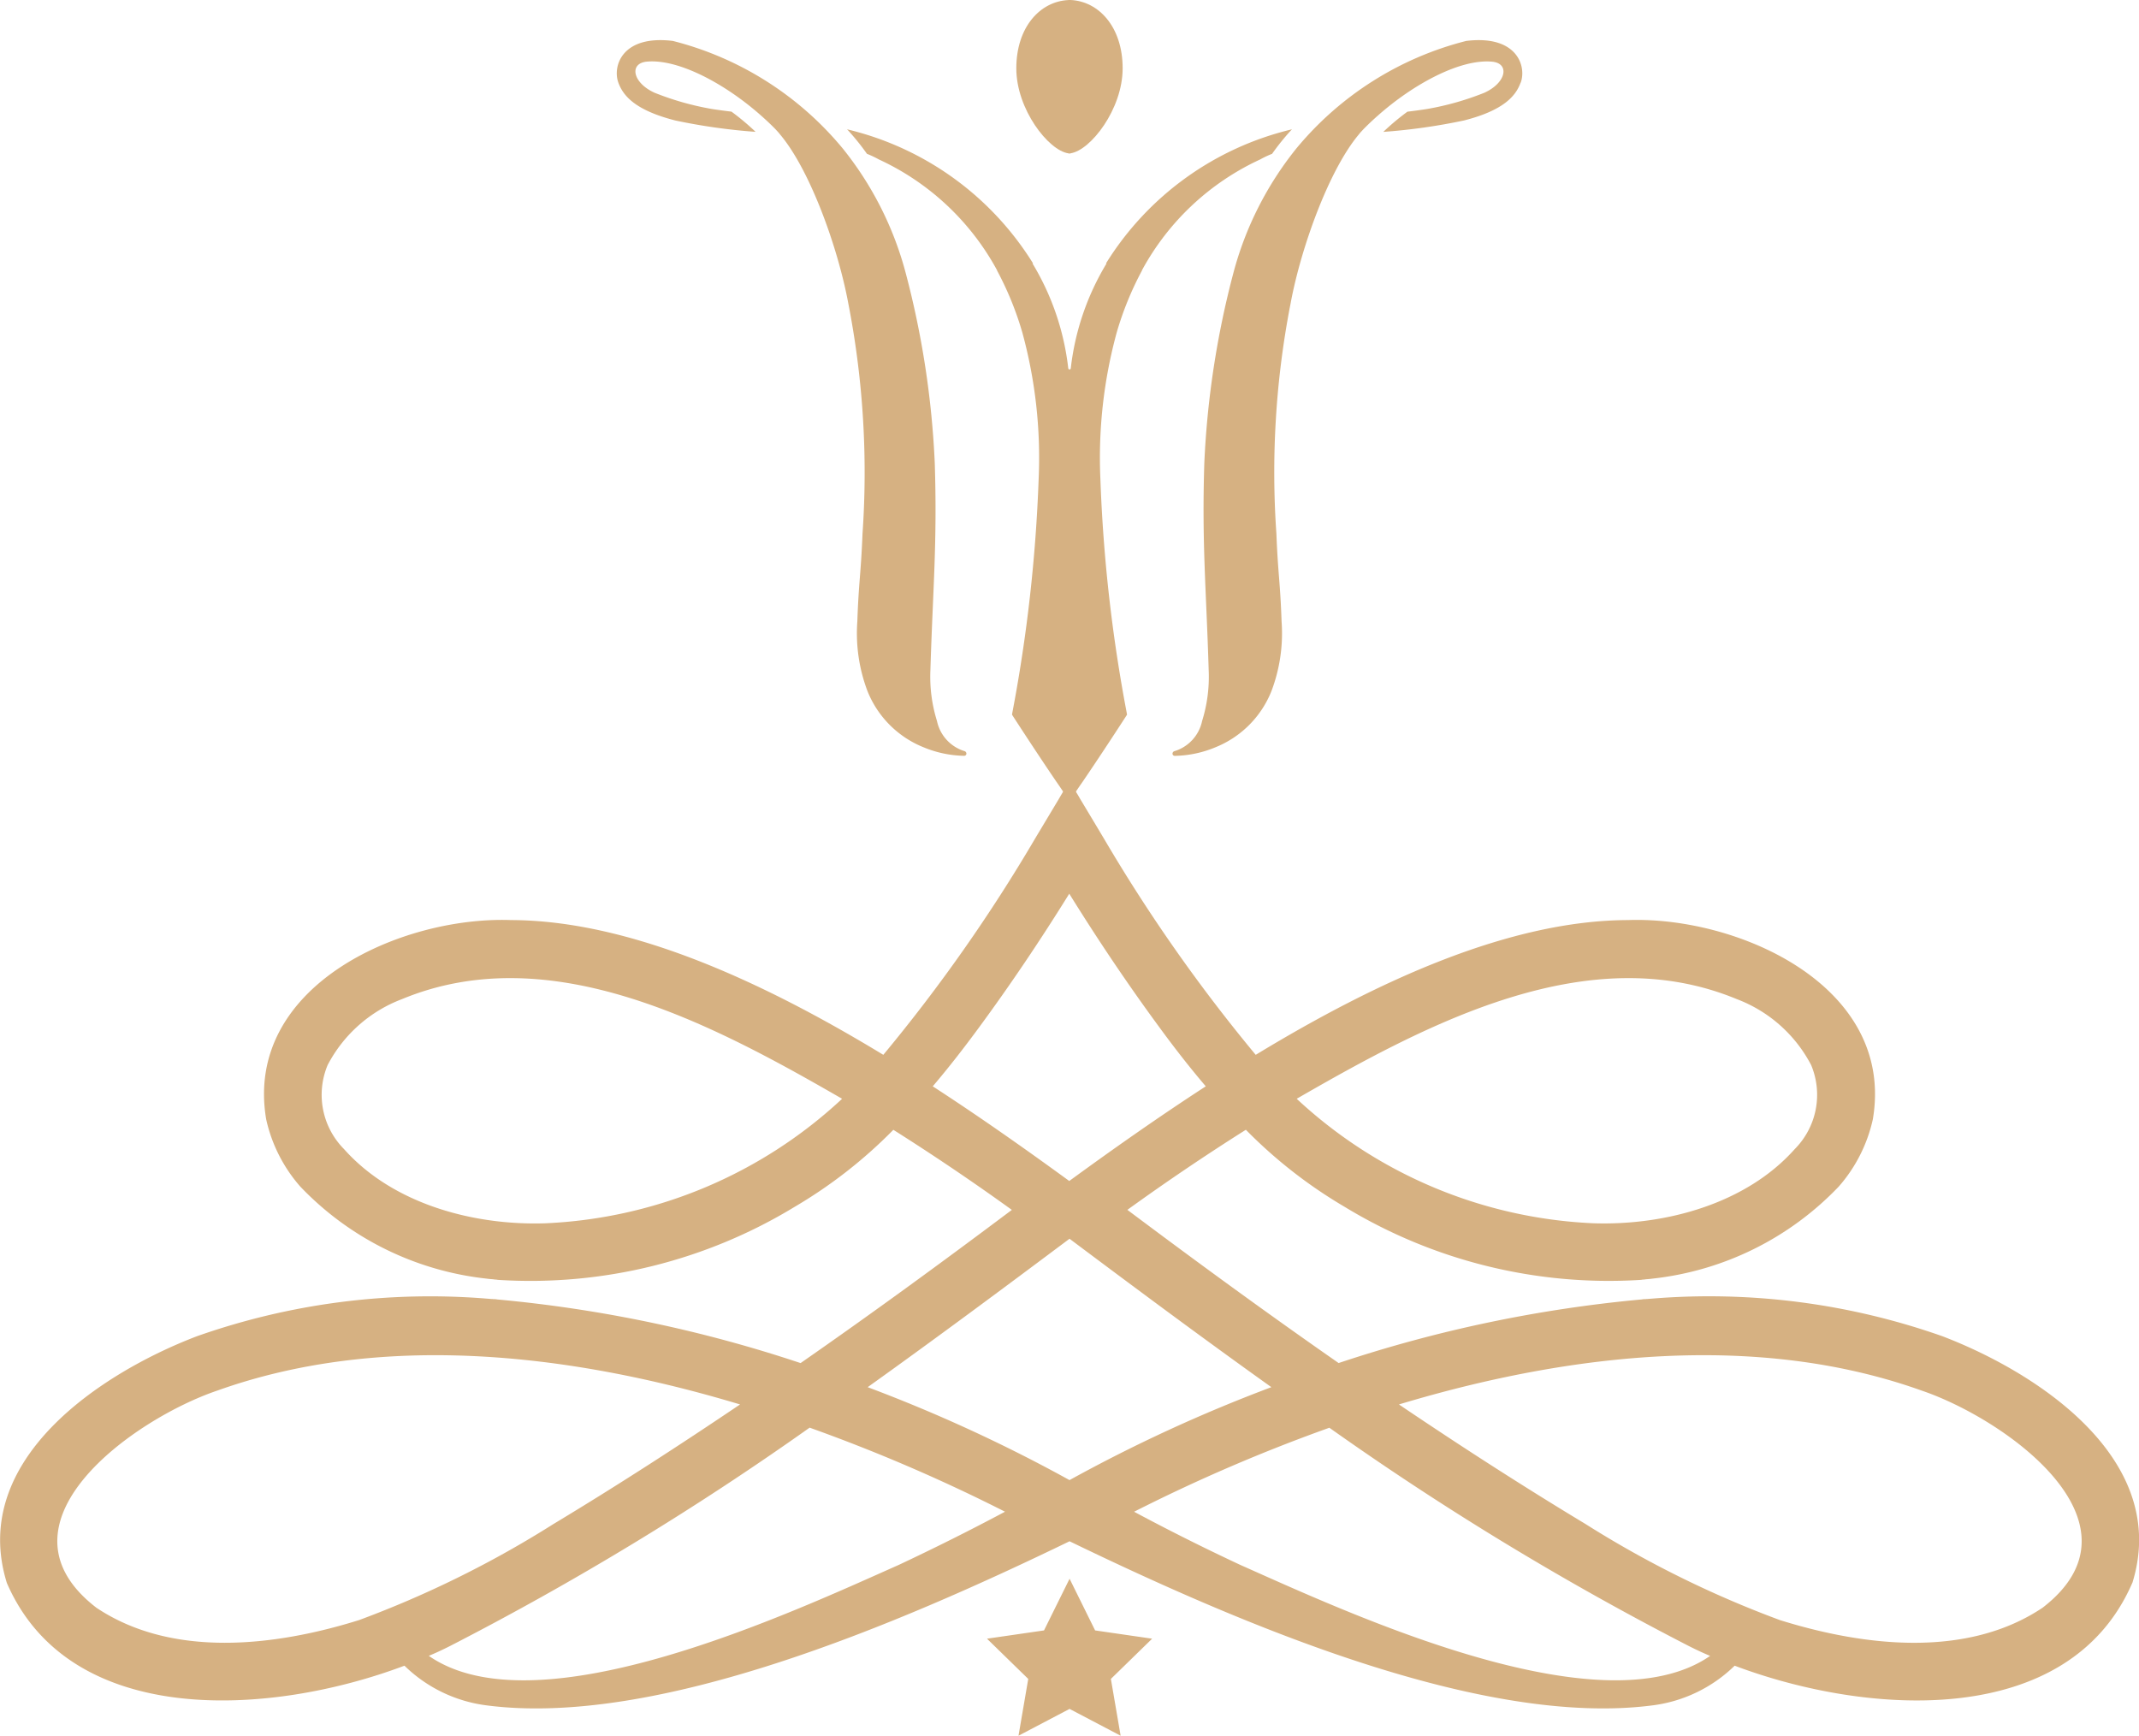 <svg xmlns="http://www.w3.org/2000/svg" width="100.534" height="81.58" viewBox="0 0 100.534 81.58">
  <g id="Group_566" data-name="Group 566" transform="translate(-988.231 174.912)">
    <path id="Path_2863" data-name="Path 2863" d="M185.079,78.343c-2.976,6.866-12.39,6.262-18.688,3.889a6.729,6.729,0,0,1-3.8,1.857c-8.022,1.075-19.41-3.809-27.46-7.705h0c-8.051,3.9-19.439,8.781-27.46,7.705a6.729,6.729,0,0,1-3.8-1.857c-6.3,2.372-15.712,2.976-18.688-3.889-1.79-5.767,4.383-9.855,8.928-11.594a32.964,32.964,0,0,1,13.561-1.775l.28.022c.015,0,.03.008.044,0a.393.393,0,0,0,.1.008h.007a.743.743,0,0,1,.133.015,63.265,63.265,0,0,1,14.253,2.99c3.359-2.335,6.667-4.751,9.929-7.2-1.8-1.3-3.668-2.563-5.569-3.764a22.436,22.436,0,0,1-4.633,3.617A23.9,23.9,0,0,1,108.3,64.1a.574.574,0,0,1-.11-.015h-.015a.742.742,0,0,1-.133-.015h-.007c-.1-.008-.2-.015-.3-.03a14.229,14.229,0,0,1-8.758-4.324,7.112,7.112,0,0,1-1.606-3.167c-1.053-6.254,6.313-9.547,11.506-9.362,5.583.015,11.815,2.88,17.5,6.334a76.847,76.847,0,0,0,7.16-10.209c.361-.6.73-1.216,1.091-1.82.059-.1.118-.206.184-.309a.165.165,0,0,0,.007-.029.149.149,0,0,0-.007-.037l-.015-.015q-.133-.2-.287-.42c-.81-1.186-1.893-2.85-2.062-3.115-.022-.022-.022-.044-.015-.081a72.629,72.629,0,0,0,1.245-11.027,22.322,22.322,0,0,0-.773-6.909,15.022,15.022,0,0,0-1.186-2.9h.007a12.073,12.073,0,0,0-5.562-5.215,4.573,4.573,0,0,0-.545-.258h-.008a11.1,11.1,0,0,0-.876-1.091.565.565,0,0,0-.066-.066,14.136,14.136,0,0,1,8.744,6.3l-.015.007h-.008a12.173,12.173,0,0,1,1.68,4.928.061.061,0,0,0,.059.052h0a.061.061,0,0,0,.059-.052,12.173,12.173,0,0,1,1.68-4.928h-.008l-.015-.007a14.136,14.136,0,0,1,8.744-6.3.565.565,0,0,0-.066.066,11.018,11.018,0,0,0-.876,1.091h-.008a4.569,4.569,0,0,0-.545.258,12.072,12.072,0,0,0-5.562,5.215h.007a15.021,15.021,0,0,0-1.186,2.9,22.32,22.32,0,0,0-.773,6.909,72.541,72.541,0,0,0,1.245,11.027c.007.037.007.059-.015.081-.169.265-1.252,1.929-2.062,3.115q-.155.221-.288.42l-.015.015a.148.148,0,0,0-.007.037.165.165,0,0,0,.007.029c.066.1.125.206.184.309.361.6.73,1.216,1.091,1.82a76.849,76.849,0,0,0,7.16,10.209c5.687-3.454,11.918-6.32,17.5-6.334,5.193-.184,12.559,3.108,11.506,9.362a7.113,7.113,0,0,1-1.606,3.167,14.229,14.229,0,0,1-8.758,4.324c-.1.015-.2.022-.3.03h-.007a.741.741,0,0,1-.133.015h-.015a.574.574,0,0,1-.11.015,23.9,23.9,0,0,1-13.907-3.44,22.436,22.436,0,0,1-4.633-3.617c-1.9,1.2-3.764,2.46-5.569,3.764,3.263,2.446,6.57,4.862,9.929,7.2a63.265,63.265,0,0,1,14.253-2.99.743.743,0,0,1,.133-.015h.007a.393.393,0,0,0,.1-.008c.015.008.029,0,.044,0l.28-.022a32.965,32.965,0,0,1,13.561,1.775c4.545,1.738,10.718,5.827,8.928,11.594M145.809,55.589a21.852,21.852,0,0,0,13.952,5.849c3.418.11,7.182-.935,9.451-3.484A3.621,3.621,0,0,0,169.985,54a6.559,6.559,0,0,0-3.5-3.1c-6.946-2.873-14.474,1.112-20.6,4.641a.466.466,0,0,0-.081.052m-21.362,0a.465.465,0,0,0-.081-.052c-6.121-3.528-13.65-7.514-20.6-4.641a6.559,6.559,0,0,0-3.5,3.1,3.621,3.621,0,0,0,.773,3.955c2.269,2.549,6.033,3.595,9.451,3.484a21.852,21.852,0,0,0,13.952-5.849m10.68,3.86h0c1.959-1.429,4.125-2.961,6.416-4.449-.759-.891-1.466-1.8-2.144-2.725-1.518-2.062-2.932-4.17-4.272-6.328h0c-1.34,2.158-2.754,4.265-4.272,6.328-.678.921-1.385,1.834-2.144,2.725,2.291,1.488,4.456,3.02,6.416,4.449M110.886,75.566c2.961-1.783,5.878-3.669,8.758-5.613-8.213-2.475-16.964-3.366-24.559-.655-3.978,1.348-10.828,6.254-5.694,10.209,3.558,2.38,8.382,1.82,12.345.582a48.871,48.871,0,0,0,9.149-4.523m21.207-.574a79.26,79.26,0,0,0-9.178-3.948,139.343,139.343,0,0,1-16.927,10.276c-.309.155-.633.309-.972.449,5.112,3.551,17.075-2.048,22.084-4.272,1.679-.789,3.359-1.628,4.994-2.5m3.036-1.488a72.109,72.109,0,0,1,9.487-4.368c-3.2-2.283-6.35-4.626-9.487-6.976h0c-3.138,2.35-6.291,4.692-9.487,6.976a72.108,72.108,0,0,1,9.487,4.368Zm30.112,8.264c-.339-.14-.663-.294-.972-.449a139.345,139.345,0,0,1-16.927-10.276,79.262,79.262,0,0,0-9.178,3.948c1.635.876,3.315,1.716,4.994,2.5,5.009,2.224,16.972,7.823,22.084,4.272m9.929-12.47c-7.594-2.711-16.345-1.82-24.559.655,2.88,1.945,5.8,3.83,8.758,5.613a48.87,48.87,0,0,0,9.149,4.523c3.963,1.238,8.788,1.8,12.345-.582,5.135-3.955-1.716-8.861-5.694-10.209M133.93,80.574l-2.68.389,1.939,1.891-.458,2.669,2.4-1.26,2.4,1.26-.458-2.669,1.939-1.891-2.68-.389-1.2-2.429Z" transform="translate(903.37 -178.855)" fill="#d6b182"/>
    <path id="Path_2864" data-name="Path 2864" d="M163.611,3.214c0-1.944,1.124-3.153,2.449-3.211V0h.1V0c1.325.058,2.449,1.267,2.449,3.211,0,1.923-1.512,3.861-2.449,3.994v.008l-.05,0-.05,0V7.207c-.937-.133-2.449-2.071-2.449-3.994" transform="translate(872.387 -174.912)" fill="#d6b182"/>
    <path id="Path_2865" data-name="Path 2865" d="M135.382,6.883a28.043,28.043,0,0,0,3.793.538,11.386,11.386,0,0,0-1.134-.95c-.317-.037-.633-.081-.921-.125a13.353,13.353,0,0,1-2.7-.766c-1.031-.472-1.193-1.378-.361-1.459,1.5-.14,3.7,1.054,5.363,2.526.243.214.479.435.7.663.066.074.14.147.2.229,1.392,1.643,2.7,5.244,3.2,7.889.015.081.03.155.044.229a41.49,41.49,0,0,1,.634,10.659c-.074,1.9-.177,2.217-.243,4.117a7.661,7.661,0,0,0,.479,3.278,4.732,4.732,0,0,0,2.637,2.637,5.22,5.22,0,0,0,1.893.4.107.107,0,0,0,.118-.1.125.125,0,0,0-.081-.118A1.887,1.887,0,0,1,147.7,35.11a7,7,0,0,1-.309-2.38c.118-3.86.324-5.959.206-9.731a42.18,42.18,0,0,0-1.37-8.957,15.76,15.76,0,0,0-2.939-5.819,15.21,15.21,0,0,0-8-5.075c-2.394-.295-2.843,1.193-2.563,1.959.229.634.81,1.3,2.659,1.775" transform="translate(884.569 -176.136)" fill="#d6b182"/>
    <path id="Path_2866" data-name="Path 2866" d="M192.079,5.107c.28-.766-.169-2.254-2.563-1.959a15.2,15.2,0,0,0-8,5.075,15.752,15.752,0,0,0-2.939,5.819A42.176,42.176,0,0,0,177.207,23c-.118,3.771.089,5.87.206,9.731a6.992,6.992,0,0,1-.309,2.379,1.887,1.887,0,0,1-1.311,1.422.124.124,0,0,0-.081.118.106.106,0,0,0,.118.1,5.2,5.2,0,0,0,1.893-.4,4.733,4.733,0,0,0,2.637-2.637,7.662,7.662,0,0,0,.479-3.278c-.066-1.9-.169-2.217-.243-4.118a41.462,41.462,0,0,1,.633-10.659c.015-.073.03-.147.044-.228.5-2.645,1.812-6.246,3.2-7.89.059-.081.133-.154.2-.228.221-.228.457-.449.7-.663,1.664-1.473,3.86-2.666,5.363-2.526.832.081.67.987-.361,1.458a13.3,13.3,0,0,1-2.7.766c-.288.044-.6.089-.921.126a11.293,11.293,0,0,0-1.134.95,28.047,28.047,0,0,0,3.793-.537c1.849-.471,2.431-1.142,2.659-1.775" transform="translate(867.627 -176.136)" fill="#d6b182"/>
  </g>
</svg>
